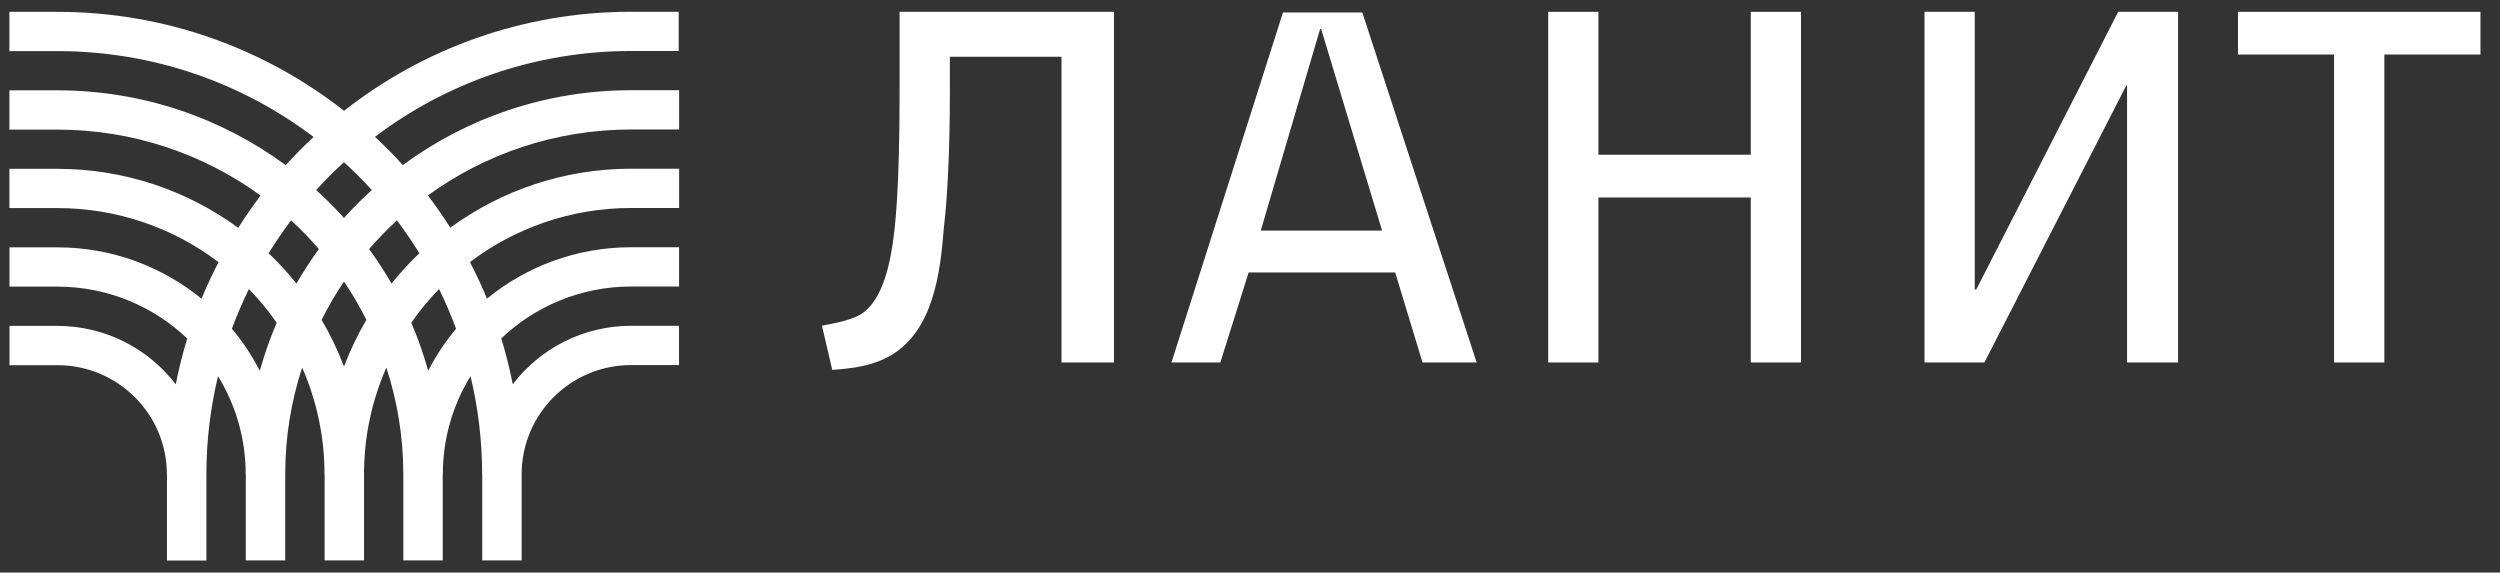 <svg width="131" height="30" viewBox="0 0 131 30" fill="none" xmlns="http://www.w3.org/2000/svg">
<rect x="0" y="0" width="131" height="30" fill="#333333" stroke="none"/>
<path d="M55.623 18.994V2.972H49.773V4.865C49.773 8.187 49.62 10.58 49.463 11.891C49.269 14.322 48.92 17.256 46.711 18.608C45.705 19.185 44.696 19.302 43.61 19.382L43.071 17.065C43.46 16.989 44.428 16.833 45.006 16.524C45.82 16.101 46.44 14.943 46.752 12.932C46.906 11.929 47.139 10.077 47.139 4.712V0.62H58.372V18.994H55.623Z" fill="white"/>
<path d="M91.74 18.994V10.348H83.757V18.994H81.126V0.62H83.757V8.108H91.74V0.62H94.372V18.994H91.74Z" fill="white"/>
<path d="M111.458 18.994V4.48H111.417L103.983 18.994H100.844V0.62H103.476V15.172H103.555L110.992 0.62H114.131V18.994H111.458Z" fill="white"/>
<path d="M124.94 2.857V18.994H122.303V2.857H117.27V0.62H129.976V2.857H124.94Z" fill="white"/>
<path d="M67.228 0.653L61.385 18.994H63.945L65.429 14.278H73.108L74.539 18.994H77.377L71.385 0.653H67.228ZM66.063 12.082L69.173 1.523H69.229L72.421 12.082H66.063Z" fill="white"/>
<path d="M35.563 2.675V0.617H33.055C27.379 0.617 22.164 2.561 18.028 5.806C13.889 2.561 8.673 0.62 3 0.62H0.493V2.678H3C8.048 2.678 12.7 4.354 16.432 7.176C15.924 7.649 15.438 8.14 14.972 8.655C11.62 6.191 7.481 4.733 3 4.733H0.493V6.791H3C6.983 6.791 10.664 8.075 13.656 10.245C13.24 10.792 12.853 11.356 12.485 11.938C9.827 9.995 6.546 8.846 3 8.846H0.493V10.903H3C6.177 10.903 9.104 11.959 11.452 13.737C11.128 14.361 10.83 14.998 10.561 15.654C8.502 13.973 5.871 12.961 3.003 12.961H0.496V15.019H3.003C5.643 15.019 8.042 16.054 9.812 17.738C9.57 18.523 9.369 19.323 9.21 20.14C7.785 18.279 5.537 17.077 3.006 17.077H0.499V19.135H3.006C6.174 19.135 8.744 21.695 8.744 24.852H8.75V29.371H10.815V24.847C10.815 23.077 11.03 21.36 11.423 19.711C12.343 21.204 12.874 22.962 12.874 24.847H12.88V29.365H14.945V24.847C14.945 22.898 15.258 21.022 15.833 19.261C16.585 20.972 17.004 22.859 17.004 24.847H17.01V29.365H19.075V24.847C19.075 22.859 19.494 20.972 20.246 19.261C20.818 21.019 21.134 22.895 21.134 24.847V29.365H23.199V24.847H23.205C23.205 22.965 23.736 21.207 24.656 19.711C25.049 21.36 25.264 23.077 25.264 24.847H25.27V29.365H27.335V24.847C27.335 21.689 29.904 19.129 33.073 19.129H35.58V17.071H33.073C30.542 17.071 28.294 18.273 26.869 20.134C26.707 19.32 26.506 18.517 26.267 17.733C28.037 16.048 30.436 15.013 33.076 15.013H35.583V12.955H33.076C30.205 12.955 27.574 13.967 25.518 15.648C25.249 14.996 24.948 14.355 24.627 13.732C26.975 11.956 29.902 10.898 33.079 10.898H35.586V8.84H33.079C29.53 8.84 26.252 9.989 23.594 11.932C23.226 11.35 22.836 10.786 22.423 10.239C25.415 8.067 29.096 6.785 33.079 6.785H35.586V4.727H33.079C28.595 4.727 24.456 6.185 21.108 8.649C20.644 8.134 20.155 7.643 19.647 7.17C23.379 4.348 28.031 2.672 33.079 2.672H35.563V2.675ZM15.252 11.547C15.768 12.018 16.252 12.52 16.709 13.05C16.287 13.629 15.895 14.234 15.535 14.857C15.084 14.296 14.597 13.767 14.075 13.27C14.443 12.676 14.833 12.103 15.252 11.547ZM13.614 19.429C13.207 18.641 12.718 17.9 12.151 17.227C12.414 16.515 12.712 15.822 13.042 15.146C13.576 15.692 14.063 16.283 14.499 16.912C14.151 17.724 13.856 18.564 13.614 19.429ZM18.025 19.205C17.703 18.353 17.308 17.535 16.851 16.759C17.202 16.066 17.591 15.393 18.025 14.752C18.458 15.393 18.848 16.063 19.199 16.759C18.742 17.535 18.349 18.353 18.025 19.205ZM22.438 19.429C22.196 18.564 21.901 17.724 21.55 16.912C21.987 16.283 22.476 15.692 23.007 15.146C23.338 15.822 23.636 16.515 23.898 17.227C23.332 17.903 22.842 18.641 22.438 19.429ZM21.975 13.27C21.453 13.767 20.966 14.296 20.515 14.857C20.155 14.234 19.765 13.629 19.34 13.05C19.798 12.523 20.285 12.021 20.798 11.547C21.217 12.103 21.609 12.676 21.975 13.27ZM19.482 9.957C18.972 10.418 18.485 10.909 18.025 11.421C17.564 10.909 17.078 10.418 16.567 9.957C17.031 9.448 17.517 8.963 18.025 8.499C18.532 8.963 19.019 9.448 19.482 9.957Z" fill="white"/>
</svg>
